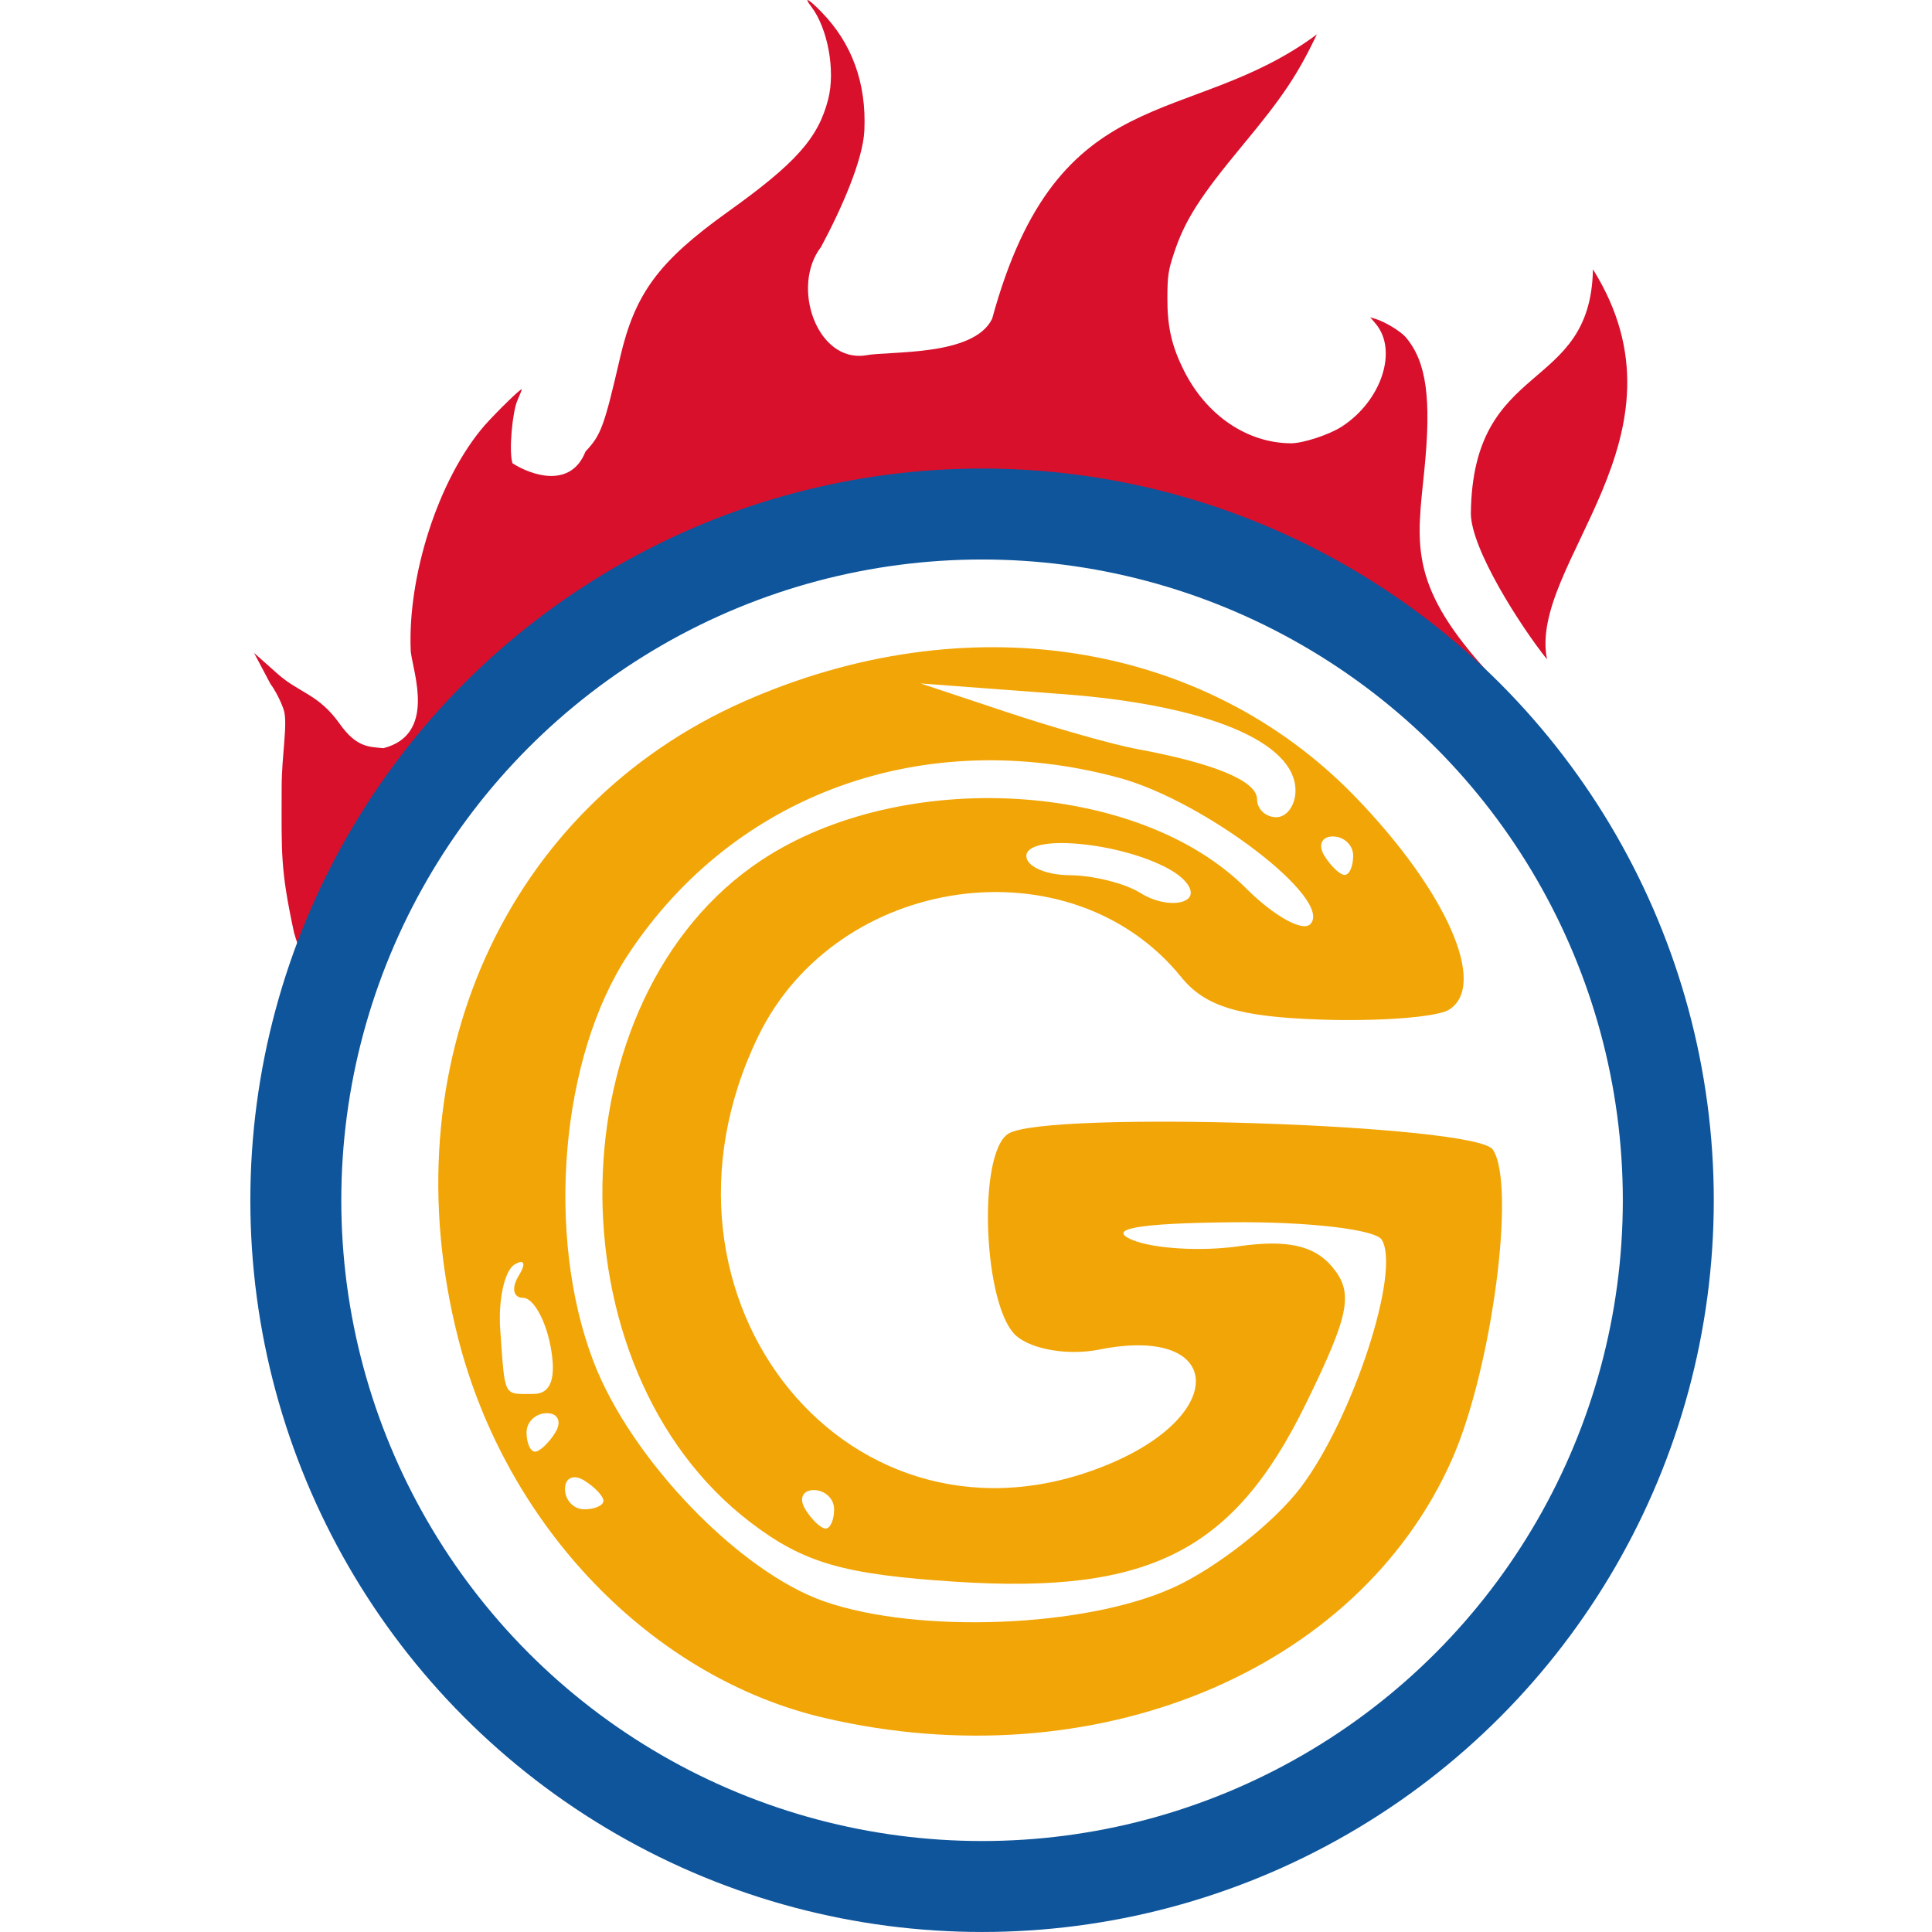 <?xml version="1.0" encoding="UTF-8" standalone="no"?>
<!-- Created with Inkscape (http://www.inkscape.org/) -->

<svg
   xmlns:dc="http://purl.org/dc/elements/1.1/"
   xmlns:cc="http://creativecommons.org/ns#"
   xmlns:rdf="http://www.w3.org/1999/02/22-rdf-syntax-ns#"
   xmlns:svg="http://www.w3.org/2000/svg"
   xmlns="http://www.w3.org/2000/svg"
   xmlns:sodipodi="http://sodipodi.sourceforge.net/DTD/sodipodi-0.dtd"
   xmlns:inkscape="http://www.inkscape.org/namespaces/inkscape"
   width="26.138mm"
   height="26.138mm"
   viewBox="0 0 92.616 92.616"
   id="svg4233"
   version="1.1"
   inkscape:version="0.91 r13725"
   sodipodi:docname="logo_square.svg"
   inkscape:export-filename="/home/fuchur/logo_square.png"
   inkscape:export-xdpi="513.15002"
   inkscape:export-ydpi="513.15002">
  <defs
     id="defs4235" />
  <sodipodi:namedview
     id="base"
     pagecolor="#ffffff"
     bordercolor="#666666"
     borderopacity="1.0"
     inkscape:pageopacity="0.0"
     inkscape:pageshadow="2"
     inkscape:zoom="7.9195959"
     inkscape:cx="45.232647"
     inkscape:cy="44.712746"
     inkscape:document-units="px"
     inkscape:current-layer="layer1"
     showgrid="false"
     fit-margin-top="0"
     fit-margin-left="0"
     fit-margin-right="0"
     fit-margin-bottom="0"
     inkscape:window-width="1920"
     inkscape:window-height="1016"
     inkscape:window-x="0"
     inkscape:window-y="27"
     inkscape:window-maximized="1" />
  <g
     inkscape:label="Layer 1"
     inkscape:groupmode="layer"
     id="layer1"
     transform="translate(-465.287,-642.246)">
    <g
       id="g4894"
       transform="translate(12,0)">
      <path
         sodipodi:nodetypes="csscsccsccsscccssccssssssccccsscscsscssssccccccc"
         inkscape:connector-curvature="0"
         id="path4243-7-1-7-4"
         d="m 495.8,668.717 c -7.807,1.126 -14.818,4.734 -20.437,10.518 -2.627,2.704 -4.575,5.463 -6.16,8.722 l -0.655,1.348 -0.198,-0.244 c -0.336,-0.415 -0.766,-1.354 -0.971,-2.12 -0.655,-3.062 -0.595,-3.721 -0.59,-6.972 0,-1.512 0.306,-3.066 0.099,-3.695 -0.13,-0.398 -0.41,-0.945 -0.637,-1.244 l -0.784,-1.483 1.133,1.006 c 1.035,0.919 1.958,0.962 2.97,2.389 0.804,1.134 1.395,1.103 2.098,1.17 2.525,-0.65 1.437,-3.585 1.311,-4.621 -0.171,-3.579 1.302,-8.264 3.538,-10.851 0.64,-0.715 1.784,-1.824 1.784,-1.729 0,0.029 -0.094,0.264 -0.208,0.523 -0.241,0.546 -0.424,2.458 -0.238,3.02 0.947,0.606 2.806,1.202 3.499,-0.561 0.748,-0.8 0.892,-1.191 1.66,-4.508 0.711,-3.073 1.85,-4.612 5.166,-6.985 3.263,-2.335 4.331,-3.533 4.809,-5.395 0.353,-1.374 -0.018,-3.4 -0.811,-4.441 -0.392,-0.515 -0.135,-0.381 0.482,0.251 1.473,1.507 2.167,3.418 2.063,5.686 -0.064,1.405 -1.091,3.749 -2.078,5.585 -1.465,1.901 -0.188,5.556 2.143,5.193 1.158,-0.218 5.187,0.066 6.062,-1.757 3.164,-11.619 9.386,-9.047 15.567,-13.629 -0.939,1.954 -1.633,2.993 -3.541,5.291 -2.07,2.494 -2.79,3.624 -3.307,5.188 -0.28,0.848 -0.315,1.085 -0.32,2.156 -0.006,1.384 0.205,2.309 0.798,3.49 1.075,2.143 3.031,3.469 5.127,3.478 0.571,0.002 1.823,-0.407 2.423,-0.792 1.91,-1.226 2.717,-3.656 1.639,-4.937 l -0.262,-0.311 0.246,0.075 c 0.47,0.143 1.216,0.596 1.463,0.889 0.988,1.174 1.23,2.923 0.882,6.383 -0.344,3.423 -0.774,5.375 2.808,9.397 2.196,2.465 3.786,5.569 5.488,8.72 9.445,27.253 -3.101,-18.605 -33.631,-15.06 z m 27.997,-1.855 c 0.079,-7.446 5.741,-5.704 5.853,-11.706 5.012,8.023 -3.116,14.102 -2.203,18.698 -1.31,-1.644 -3.639,-5.301 -3.65,-6.991 z"
         style="fill:#d8102c;fill-opacity:1" />
      <circle
         r="32.897"
         cy="699.784"
         cx="500.365"
         id="path4169-8-2-8-6"
         style="color:#000000;clip-rule:nonzero;display:inline;overflow:visible;visibility:visible;opacity:1;isolation:auto;mix-blend-mode:normal;color-interpolation:sRGB;color-interpolation-filters:linearRGB;solid-color:#000000;solid-opacity:1;fill:none;fill-opacity:1;fill-rule:nonzero;stroke:#0e559c;stroke-width:4.36;stroke-linecap:butt;stroke-linejoin:miter;stroke-miterlimit:4;stroke-dasharray:none;stroke-dashoffset:1.6;stroke-opacity:1;color-rendering:auto;image-rendering:auto;shape-rendering:auto;text-rendering:auto;enable-background:accumulate" />
      <path
         inkscape:connector-curvature="0"
         id="path4449-64"
         d="m 492.813,724.601 c -8.269,-1.927 -15.258,-9.168 -17.561,-18.192 -3.331,-13.053 2.248,-25.478 13.714,-30.542 10.641,-4.7 22.029,-2.922 29.285,4.573 4.388,4.532 6.375,9.049 4.492,10.212 -0.578,0.357 -3.362,0.568 -6.189,0.469 -3.899,-0.136 -5.502,-0.628 -6.645,-2.039 -5.285,-6.527 -16.504,-4.948 -20.281,2.854 -6.125,12.654 4.529,25.632 16.824,20.495 5.798,-2.423 5.441,-6.671 -0.461,-5.491 -1.455,0.291 -3.178,0.015 -3.96,-0.634 -1.607,-1.333 -1.913,-8.782 -0.4,-9.717 1.815,-1.122 22.386,-0.447 23.216,0.762 1.133,1.65 -0.04,10.544 -1.961,14.871 -4.52,10.181 -17.167,15.387 -30.072,12.379 z m 16.695,-6.236 c 2.086,-0.947 4.847,-3.116 6.136,-4.818 2.493,-3.295 4.808,-10.373 3.881,-11.872 -0.306,-0.495 -3.538,-0.871 -7.183,-0.836 -4.491,0.044 -6.033,0.315 -4.784,0.842 1.014,0.428 3.315,0.566 5.113,0.308 2.307,-0.331 3.628,-0.038 4.487,0.997 1.029,1.239 0.831,2.257 -1.274,6.56 -3.455,7.062 -7.502,9.121 -16.757,8.527 -5.398,-0.346 -7.305,-0.897 -9.864,-2.849 -9.693,-7.393 -9.402,-25.172 0.52,-31.738 6.761,-4.474 18.074,-3.819 23.238,1.344 1.319,1.319 2.703,2.094 3.075,1.722 1.162,-1.162 -5.048,-5.912 -9.186,-7.026 -9.327,-2.512 -18.4,0.755 -23.499,8.46 -3.253,4.915 -3.987,13.471 -1.675,19.525 1.788,4.683 6.992,10.09 11.076,11.508 4.491,1.56 12.507,1.245 16.695,-0.657 z m -16.235,-3.766 c 0,-0.507 -0.439,-0.922 -0.976,-0.922 -0.537,0 -0.72,0.415 -0.406,0.922 0.313,0.507 0.752,0.922 0.976,0.922 0.224,0 0.406,-0.415 0.406,-0.922 z m -11.059,-0.406 c 0,-0.224 -0.415,-0.663 -0.922,-0.976 -0.507,-0.313 -0.921,-0.13 -0.921,0.406 0,0.537 0.415,0.976 0.921,0.976 0.507,0 0.922,-0.183 0.922,-0.406 z m -2.304,-3.28 c 0.313,-0.507 0.13,-0.922 -0.406,-0.922 -0.537,0 -0.976,0.415 -0.976,0.922 0,0.507 0.183,0.922 0.406,0.922 0.224,0 0.663,-0.415 0.976,-0.922 z m -0.235,-4.147 c -0.242,-1.267 -0.831,-2.304 -1.309,-2.304 -0.478,0 -0.573,-0.479 -0.211,-1.064 0.362,-0.585 0.268,-0.823 -0.209,-0.528 -0.477,0.295 -0.782,1.707 -0.678,3.137 0.238,3.285 0.123,3.062 1.593,3.062 0.841,0 1.109,-0.759 0.814,-2.304 z m 29.674,-22.847 c -2.332,-1.305 -6.861,-1.724 -6.861,-0.635 0,0.497 0.933,0.91 2.074,0.918 1.14,0.007 2.676,0.395 3.412,0.861 0.736,0.466 1.722,0.609 2.192,0.319 0.469,-0.29 0.102,-0.948 -0.817,-1.462 z m 8.806,-0.653 c 0,-0.507 -0.439,-0.922 -0.976,-0.922 -0.537,0 -0.72,0.415 -0.406,0.922 0.313,0.507 0.752,0.922 0.976,0.922 0.224,0 0.406,-0.415 0.406,-0.922 z m -2.765,-3.119 c 0,-2.341 -4.26,-4.109 -11.151,-4.626 l -6.82,-0.512 4.147,1.38 c 2.281,0.759 5.084,1.554 6.229,1.765 3.741,0.692 5.752,1.534 5.752,2.409 0,0.473 0.415,0.859 0.921,0.859 0.507,0 0.922,-0.574 0.922,-1.276 z"
         style="fill:#f2a506;fill-opacity:1" />
    </g>
  </g>
</svg>
